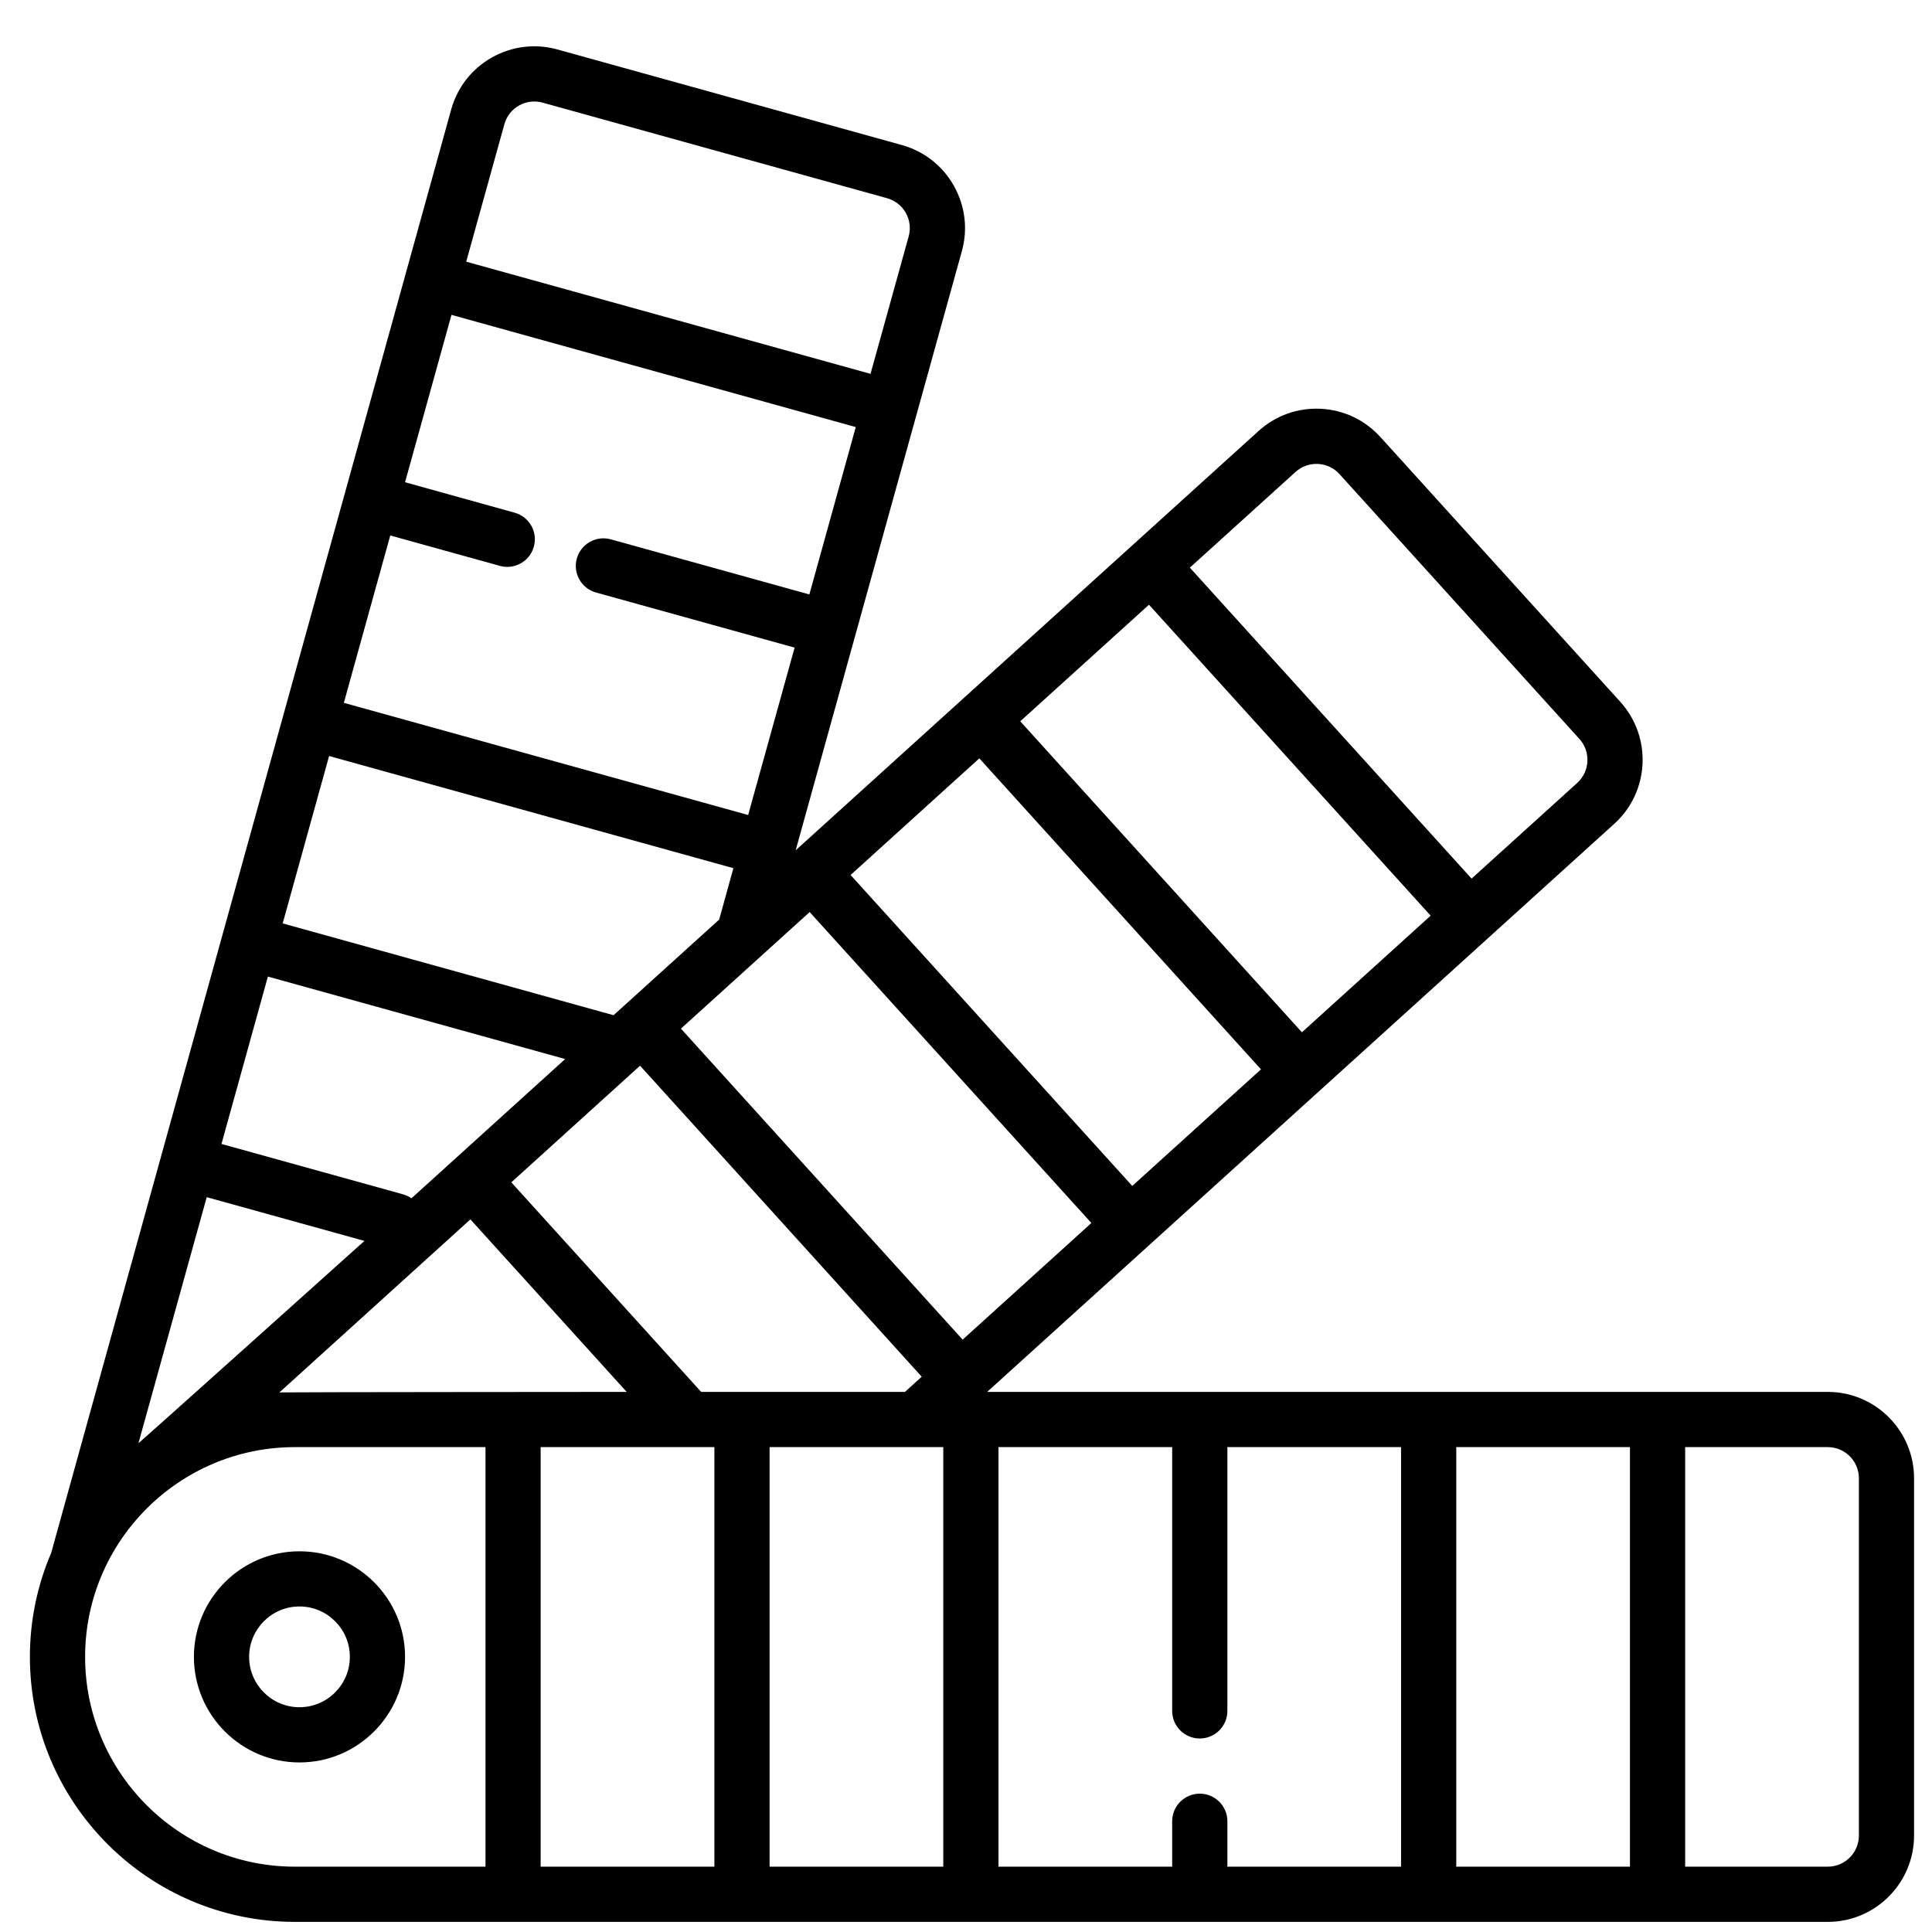 <svg width="38" height="38" viewBox="0 0 38 38" fill="hsl(262.1 83.3% 57.8%)" xmlns="http://www.w3.org/2000/svg">
<path d="M35.95 27.377H19.416L31.751 16.203C32.445 15.575 32.498 14.499 31.87 13.805L27.151 8.596C26.846 8.26 26.43 8.063 25.977 8.04C25.523 8.018 25.089 8.173 24.753 8.478L15.65 16.724L18.918 4.942C19.04 4.504 18.983 4.047 18.76 3.652C18.537 3.257 18.173 2.973 17.736 2.852L10.964 0.973C10.527 0.852 10.069 0.908 9.674 1.131C9.279 1.354 8.995 1.718 8.874 2.155L1.008 30.539L1.008 30.541C0.738 31.17 0.588 31.863 0.588 32.589C0.588 35.463 2.926 37.801 5.8 37.801H35.95C36.886 37.801 37.647 37.039 37.647 36.103V29.075C37.647 28.139 36.886 27.377 35.95 27.377ZM23.598 35.279C23.298 35.279 23.055 35.522 23.055 35.822V36.715H19.639V28.463H23.055V33.651C23.055 33.951 23.298 34.194 23.598 34.194C23.898 34.194 24.141 33.951 24.141 33.651V28.463H27.557V36.715H24.141V35.822C24.141 35.522 23.898 35.279 23.598 35.279ZM4.066 23.547L7.168 24.407C7.168 24.407 2.796 28.332 2.723 28.386L4.066 23.547ZM5.269 19.208L11.116 20.83L8.093 23.569C8.044 23.535 7.989 23.508 7.928 23.491L4.356 22.5L5.269 19.208ZM15.925 17.939L21.466 24.055L18.934 26.349L13.393 20.232L15.925 17.939ZM19.262 14.916L24.802 21.033L22.27 23.326L16.73 17.21L19.262 14.916ZM22.599 11.894L28.139 18.01L25.607 20.304L20.067 14.187L22.599 11.894ZM17.799 27.377H13.791L10.057 23.255L12.589 20.961L18.129 27.078L17.799 27.377ZM9.252 23.984L12.326 27.377C12.326 27.377 5.597 27.381 5.496 27.387L9.252 23.984ZM14.051 28.463V36.715H10.634V28.463H14.051ZM15.137 28.463H18.553V36.715H15.137V28.463ZM28.643 28.463H32.059V36.715H28.643V28.463ZM25.482 9.282C25.603 9.173 25.76 9.117 25.923 9.125C26.086 9.133 26.237 9.204 26.346 9.325L31.065 14.534C31.292 14.784 31.272 15.172 31.022 15.399L28.944 17.281L23.403 11.165L25.482 9.282ZM12.068 19.968L5.56 18.162L6.473 14.87L14.425 17.076L14.145 18.087L12.068 19.968ZM7.676 10.532L9.832 11.13C9.881 11.143 9.93 11.15 9.977 11.15C10.215 11.15 10.434 10.992 10.5 10.752C10.581 10.463 10.411 10.164 10.122 10.084L7.967 9.485L8.88 6.193L16.832 8.4L15.919 11.692L12.014 10.608C11.725 10.528 11.426 10.697 11.345 10.986C11.265 11.275 11.435 11.574 11.723 11.654L15.629 12.738L14.715 16.03L6.763 13.824L7.676 10.532ZM9.92 2.445C9.964 2.287 10.066 2.156 10.208 2.076C10.351 1.995 10.516 1.975 10.673 2.019L17.446 3.898C17.604 3.942 17.735 4.044 17.815 4.186C17.896 4.329 17.916 4.494 17.872 4.651L17.122 7.353L9.17 5.147L9.92 2.445ZM1.674 32.589C1.674 30.314 3.525 28.463 5.8 28.463H9.549V36.715H5.8C3.525 36.715 1.674 34.864 1.674 32.589ZM36.562 36.103C36.562 36.441 36.287 36.715 35.95 36.715H33.145V28.463H35.95C36.287 28.463 36.562 28.737 36.562 29.075V36.103Z"/>
<path d="M5.89 30.512C4.745 30.512 3.814 31.443 3.814 32.588C3.814 33.733 4.745 34.665 5.89 34.665C7.035 34.665 7.967 33.733 7.967 32.588C7.967 31.443 7.035 30.512 5.89 30.512ZM5.89 33.579C5.344 33.579 4.9 33.135 4.9 32.588C4.9 32.042 5.344 31.597 5.89 31.597C6.437 31.597 6.881 32.042 6.881 32.588C6.881 33.134 6.437 33.579 5.89 33.579Z"/>
</svg>
